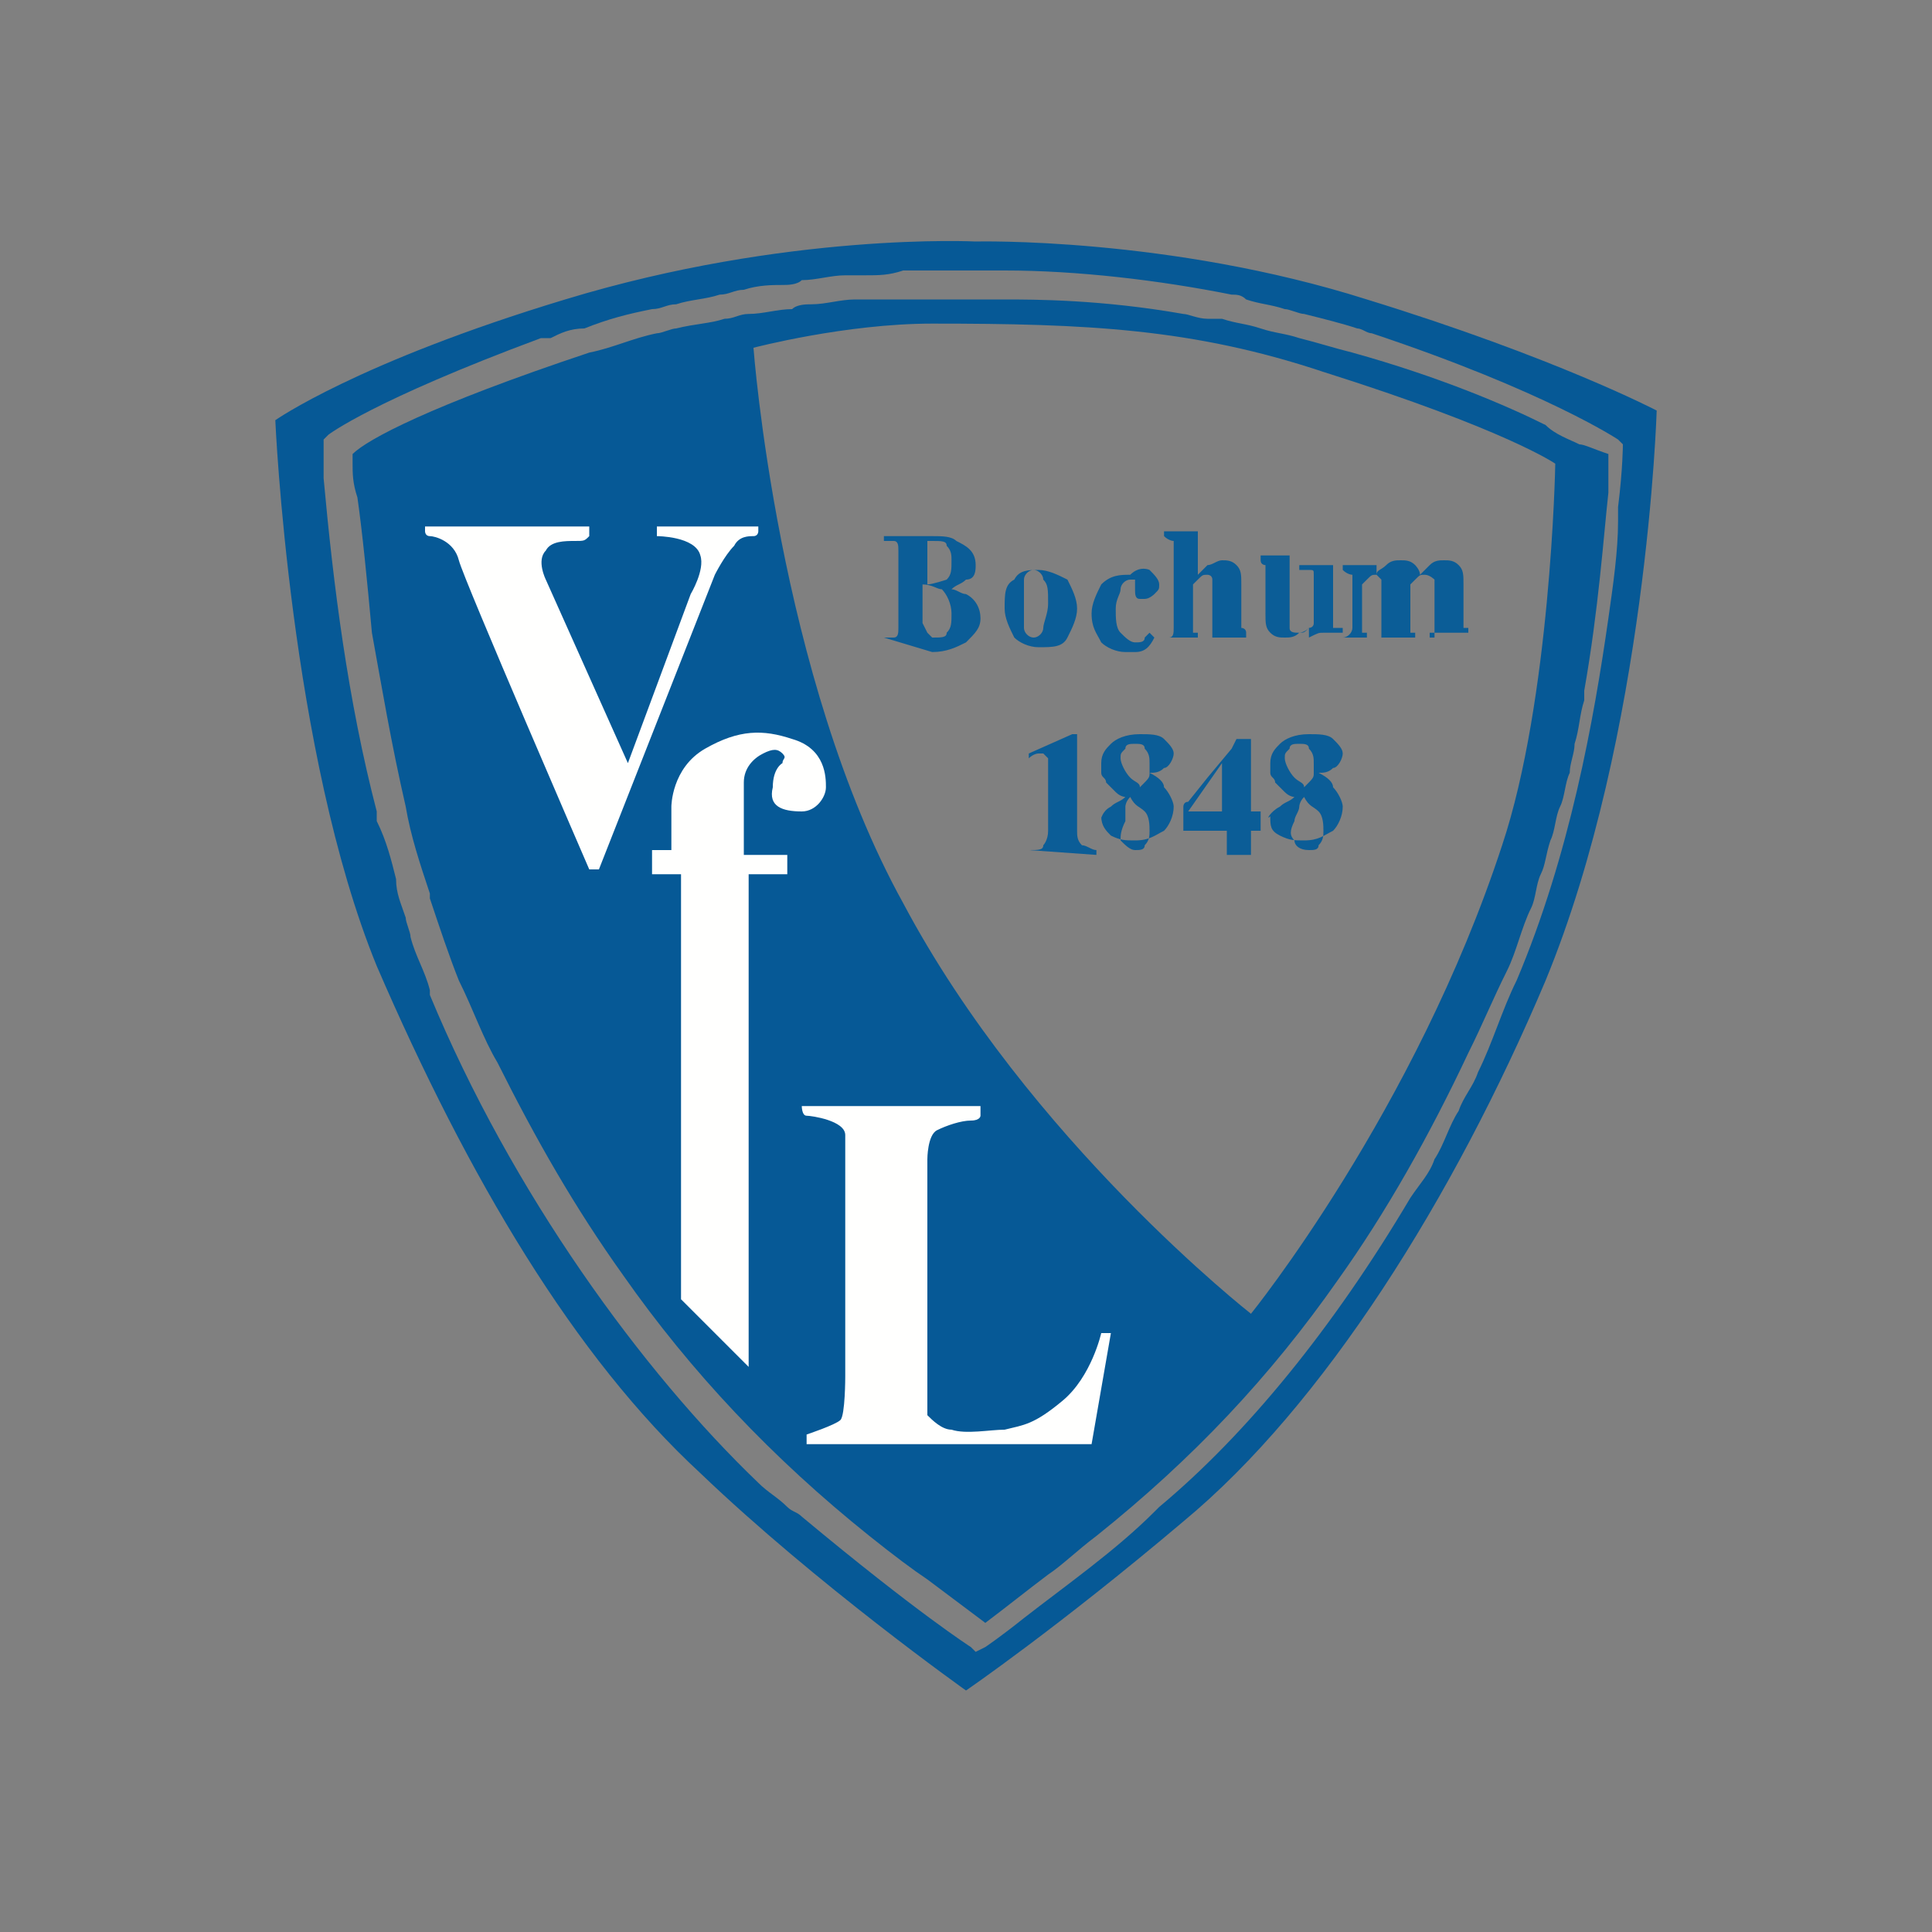 <svg baseProfile="tiny" xmlns="http://www.w3.org/2000/svg" width="40" height="40"><rect width="100%" height="100%" fill="#808080" stroke="none"/><g fill-rule="evenodd"><g fill="#065996"><path d="M28.3 6.2C24.2 4.9 20.2 5 20.2 5s-3.9-.2-8.5 1.2c-4.3 1.3-6 2.5-6 2.5S6 15.6 7.8 20c1.9 4.4 4.1 8.1 6.7 10.5C16.9 32.8 20 35 20 35s1.9-1.3 4.5-3.5c2.9-2.4 5.6-6.7 7.5-11.2 2.1-5.1 2.3-11.8 2.3-11.8s-2.1-1.1-6-2.3zm5.3 3s0 .5-.1 1.3v.3c0 .6-.1 1.3-.2 2-.3 2.1-.8 4.9-1.9 7.5-.3.6-.5 1.3-.8 1.9-.1.3-.3.5-.4.8-.2.3-.3.7-.5 1-.1.3-.3.5-.5.8-1.6 2.7-3.4 4.9-5.2 6.4l-.1.1c-.8.8-1.8 1.5-2.7 2.2-.5.4-.8.6-.8.6l-.2.1-.1-.1s-1.1-.7-3.5-2.7c-.1-.1-.2-.1-.3-.2-.2-.2-.4-.3-.6-.5-2.4-2.3-5.1-6-6.8-10.1v-.1c-.1-.4-.3-.7-.4-1.1 0-.1-.1-.3-.1-.4-.1-.3-.2-.5-.2-.8-.1-.4-.2-.8-.4-1.2v-.2c-.6-2.3-.9-4.7-1.1-6.9v-.8l.1-.1s.9-.7 4.4-2h.2c.2-.1.4-.2.7-.2.5-.2.9-.3 1.4-.4.2 0 .3-.1.5-.1.3-.1.6-.1.9-.2.2 0 .3-.1.5-.1.3-.1.6-.1.8-.1.1 0 .3 0 .4-.1.3 0 .6-.1.9-.1h.4c.3 0 .5 0 .8-.1h2.1c1.5 0 3.2.2 4.7.5.1 0 .2 0 .3.1.3.1.5.1.8.2.1 0 .3.1.4.1.4.1.8.2 1.1.3.1 0 .2.1.3.1 3.6 1.2 5.1 2.2 5.1 2.2l.1.1z"/><path d="M32.7 9.2c-.2-.1-.5-.2-.7-.4-.8-.4-2.2-1-4-1.5-.4-.1-.7-.2-1.1-.3-.3-.1-.5-.1-.8-.2-.3-.1-.5-.1-.8-.2H25c-.2 0-.4-.1-.5-.1-1.7-.3-3.1-.3-3.7-.3h-3.1c-.3 0-.6.1-.9.1-.1 0-.3 0-.4.1-.3 0-.6.1-.9.1-.2 0-.3.1-.5.1-.3.1-.6.1-1 .2-.1 0-.3.1-.4.1-.5.1-.9.3-1.4.4-3.3 1.1-4.6 1.8-4.9 2.1v.2c0 .2 0 .4.1.7.1.7.2 1.7.3 2.8.2 1.1.4 2.3.7 3.6.1.6.3 1.2.5 1.8v.1c.2.6.4 1.2.6 1.7.3.6.5 1.2.8 1.7.8 1.6 1.6 3 2.6 4.4 1.4 2 3.1 3.8 5.1 5.4.5.4.9.7 1.2.9l1.2.9c.4-.3.9-.7 1.3-1 .3-.2.6-.5 1-.8 2-1.6 3.6-3.3 5-5.3 1-1.4 1.9-3 2.7-4.7.3-.6.5-1.1.8-1.7.2-.4.3-.9.5-1.3.1-.2.1-.5.2-.7s.1-.4.2-.7c.1-.2.1-.5.2-.7s.1-.5.2-.7c0-.2.1-.4.1-.6.1-.3.1-.6.2-.9v-.2c.3-1.7.4-3.2.5-4.1v-.8c-.3-.1-.5-.2-.6-.2zm-1.6 8.3c-1.8 5.5-5.2 9.7-5.2 9.7s-4.6-3.6-7.2-8.5C16.1 14 15.6 7.2 15.6 7.2s1.9-.5 3.7-.5c3.2 0 5.4.1 8.1 1 3.8 1.2 4.8 1.9 4.8 1.9 0 .1-.1 4.9-1.1 7.9z"/></g><path fill="#0B5D97" d="M19.2 13.1l.1.1c.2 0 .3 0 .3-.1.1-.1.1-.2.1-.4s-.1-.4-.2-.5c-.1 0-.2-.1-.4-.1v.8l.1.2zm.4-1.1c.1-.1.1-.2.1-.4 0-.1 0-.2-.1-.3 0-.1-.1-.1-.3-.1h-.1v.9c.1 0 .4-.1.4-.1zm-1.3 1.2h.2c.1 0 .1-.1.1-.2v-1.6c0-.1 0-.2-.1-.2h-.2v-.1h1c.2 0 .4 0 .5.1.2.1.4.2.4.5 0 .1 0 .3-.2.3-.1.1-.2.1-.3.2.1 0 .2.1.3.1.2.1.3.3.3.5s-.1.3-.3.5c-.2.1-.4.2-.7.2l-1-.3zm2.9-.2c0 .1.1.2.2.2s.2-.1.2-.2.1-.3.1-.5c0-.3 0-.4-.1-.5 0-.1-.1-.2-.2-.2s-.2.1-.2.2v1zm-.2-1c.1-.2.3-.2.5-.2s.4.1.6.2c.1.2.2.4.2.6 0 .2-.1.4-.2.6-.1.2-.3.2-.6.2-.2 0-.4-.1-.5-.2-.1-.2-.2-.4-.2-.6 0-.3 0-.5.2-.6zm2.8-.2c.1.1.2.2.2.3s0 .1-.1.2c0 0-.1.1-.2.1h-.1c-.1 0-.1-.1-.1-.2V12h-.1c-.1 0-.2.1-.2.2s-.1.2-.1.4 0 .4.1.5.2.2.3.2c.1 0 .2 0 .2-.1l.1-.1.1.1c-.1.2-.2.3-.4.3h-.2c-.2 0-.4-.1-.5-.2-.1-.2-.2-.3-.2-.6 0-.2.1-.4.2-.6.2-.2.4-.2.6-.2.2-.2.4-.1.4-.1m.4 1.4c.1 0 .1-.1.1-.2v-1.8s-.1 0-.2-.1V11h.7v.9l.2-.2c.1 0 .2-.1.3-.1.1 0 .2 0 .3.1.1.1.1.2.1.4v.9s.1 0 .1.1v.1H25h.1V12c0-.1-.1-.1-.1-.1-.1 0-.1 0-.2.1l-.1.1v1h.1v.1h-.6m2.5-1.4V13c0 .1.1.1.2.1s.1 0 .2-.1c0 0 .1 0 .1-.1v-1c0-.1 0-.1-.1-.1h-.2v-.1h.7V13h.2v.1h-.4c-.1 0-.1 0-.3.1V13c-.1.1-.2.1-.2.1-.1.1-.2.1-.3.1-.1 0-.2 0-.3-.1-.1-.1-.1-.2-.1-.4v-1s-.1 0-.1-.1v-.1h.6m1.1 1.7c.1 0 .1 0 0 0 .1 0 .2-.1.2-.2v-1.1s-.1 0-.2-.1v-.1h.7v.2c0-.1.1-.1.2-.2s.2-.1.3-.1c.1 0 .2 0 .3.1 0 0 .1.1.1.2l.2-.2c.1-.1.2-.1.3-.1.1 0 .2 0 .3.1.1.1.1.2.1.4v.9h.1v.1h-.8v.1h.1V12s-.1-.1-.2-.1-.1 0-.2.1l-.1.1v1h.1v.1h-.8.1V12l-.1-.1c-.1 0-.1 0-.2.1l-.1.1v1h.1v.1h-.5m-6.5 4.4c.2 0 .3 0 .3-.1 0 0 .1-.1.1-.3v-1.5l-.1-.1h-.1s-.1 0-.2.1v-.1l.9-.4h.1v2c0 .1 0 .2.1.3.1 0 .2.1.3.1v.1l-1.4-.1m1.7-.9c.1-.1.2-.1.3-.2 0 0-.1 0-.2-.1l-.2-.2c0-.1-.1-.1-.1-.2v-.2c0-.2.1-.3.2-.4.1-.1.3-.2.6-.2.2 0 .4 0 .5.1s.2.2.2.3-.1.3-.2.3c-.1.1-.2.1-.3.1.2.1.3.2.3.3.1.1.2.3.2.4 0 .2-.1.4-.2.5-.2.1-.3.2-.6.2-.2 0-.3 0-.5-.1-.1-.1-.2-.2-.2-.4 0 .1 0-.1.2-.2zm.2.7c.1.1.2.2.3.2.1 0 .2 0 .2-.1.1-.1.1-.2.1-.3 0-.1 0-.3-.1-.4s-.2-.1-.3-.3c-.1.1-.1.2-.1.2v.3c-.1.2-.1.3-.1.4zm.6-1.4v-.2c0-.1 0-.2-.1-.3 0-.1-.1-.1-.2-.1s-.2 0-.2.1c-.1.1-.1.1-.1.2s.1.3.2.4.2.1.2.2c.2-.2.2-.2.2-.3zm.7.7s0-.1.1-.1l.4-.5.5-.6.1-.2h.3v1.5h.2v.4h-.2v.5h-.5v-.5h-.9v-.5c0 .1 0 0 0 0zm.8.1v-1l-.7 1h.7zm1.2-.1c.1-.1.2-.1.3-.2 0 0-.1 0-.2-.1l-.2-.2c0-.1-.1-.1-.1-.2v-.2c0-.2.1-.3.2-.4.1-.1.3-.2.6-.2.2 0 .4 0 .5.1s.2.2.2.3-.1.3-.2.3c-.1.1-.2.1-.3.1.2.1.3.2.3.3.1.1.2.3.2.4 0 .2-.1.4-.2.5-.2.1-.3.2-.6.2-.2 0-.3 0-.5-.1s-.2-.2-.2-.4c-.1.1 0-.1.2-.2zm.3.7c0 .1.1.2.3.2.1 0 .2 0 .2-.1.1-.1.1-.2.1-.3 0-.1 0-.3-.1-.4s-.2-.1-.3-.3c-.1.1-.1.2-.1.2 0 .1-.1.2-.1.3-.1.2-.1.3 0 .4zm.4-1.4v-.2c0-.1 0-.2-.1-.3 0-.1-.1-.1-.2-.1s-.2 0-.2.1c-.1.1-.1.1-.1.2s.1.3.2.4.2.1.2.2c.2-.2.2-.2.2-.3z"/><path fill="#FFFFFE" d="M13.3 17.6h.6v-.9s0-.8.7-1.2 1.2-.4 1.8-.2c.7.2.7.8.7 1s-.2.5-.5.5c-.4 0-.7-.1-.6-.5 0-.4.2-.5.2-.5 0-.1.1-.1 0-.2s-.2-.1-.4 0-.4.3-.4.6v1.5h.9v.4h-.8v10.2l-1.4-1.4v-8.8h-.6v-.5m-1.3-6.7H8.8v.1s0 .1.1.1.5.1.6.5c.1.4 2.7 6.4 2.7 6.4h.2l2.4-6.1s.2-.4.4-.6c.1-.2.3-.2.4-.2s.1-.1.1-.1v-.1h-2.1v.2s.8 0 .9.4c.1.3-.2.8-.2.8L13 15.8 11.3 12s-.2-.4 0-.6c.1-.2.4-.2.6-.2s.2 0 .3-.1v-.2m8 12h-3.6s0 .2.1.2.8.1.8.4v5s0 .8-.1.9-.7.3-.7.3v.2h5.9l.4-2.3h-.2s-.2.9-.8 1.4c-.6.5-.8.5-1.2.6-.3 0-.8.1-1.1 0-.2 0-.4-.2-.5-.3V24s0-.5.2-.6.5-.2.7-.2.2-.1.2-.1v-.2"/></g></svg>